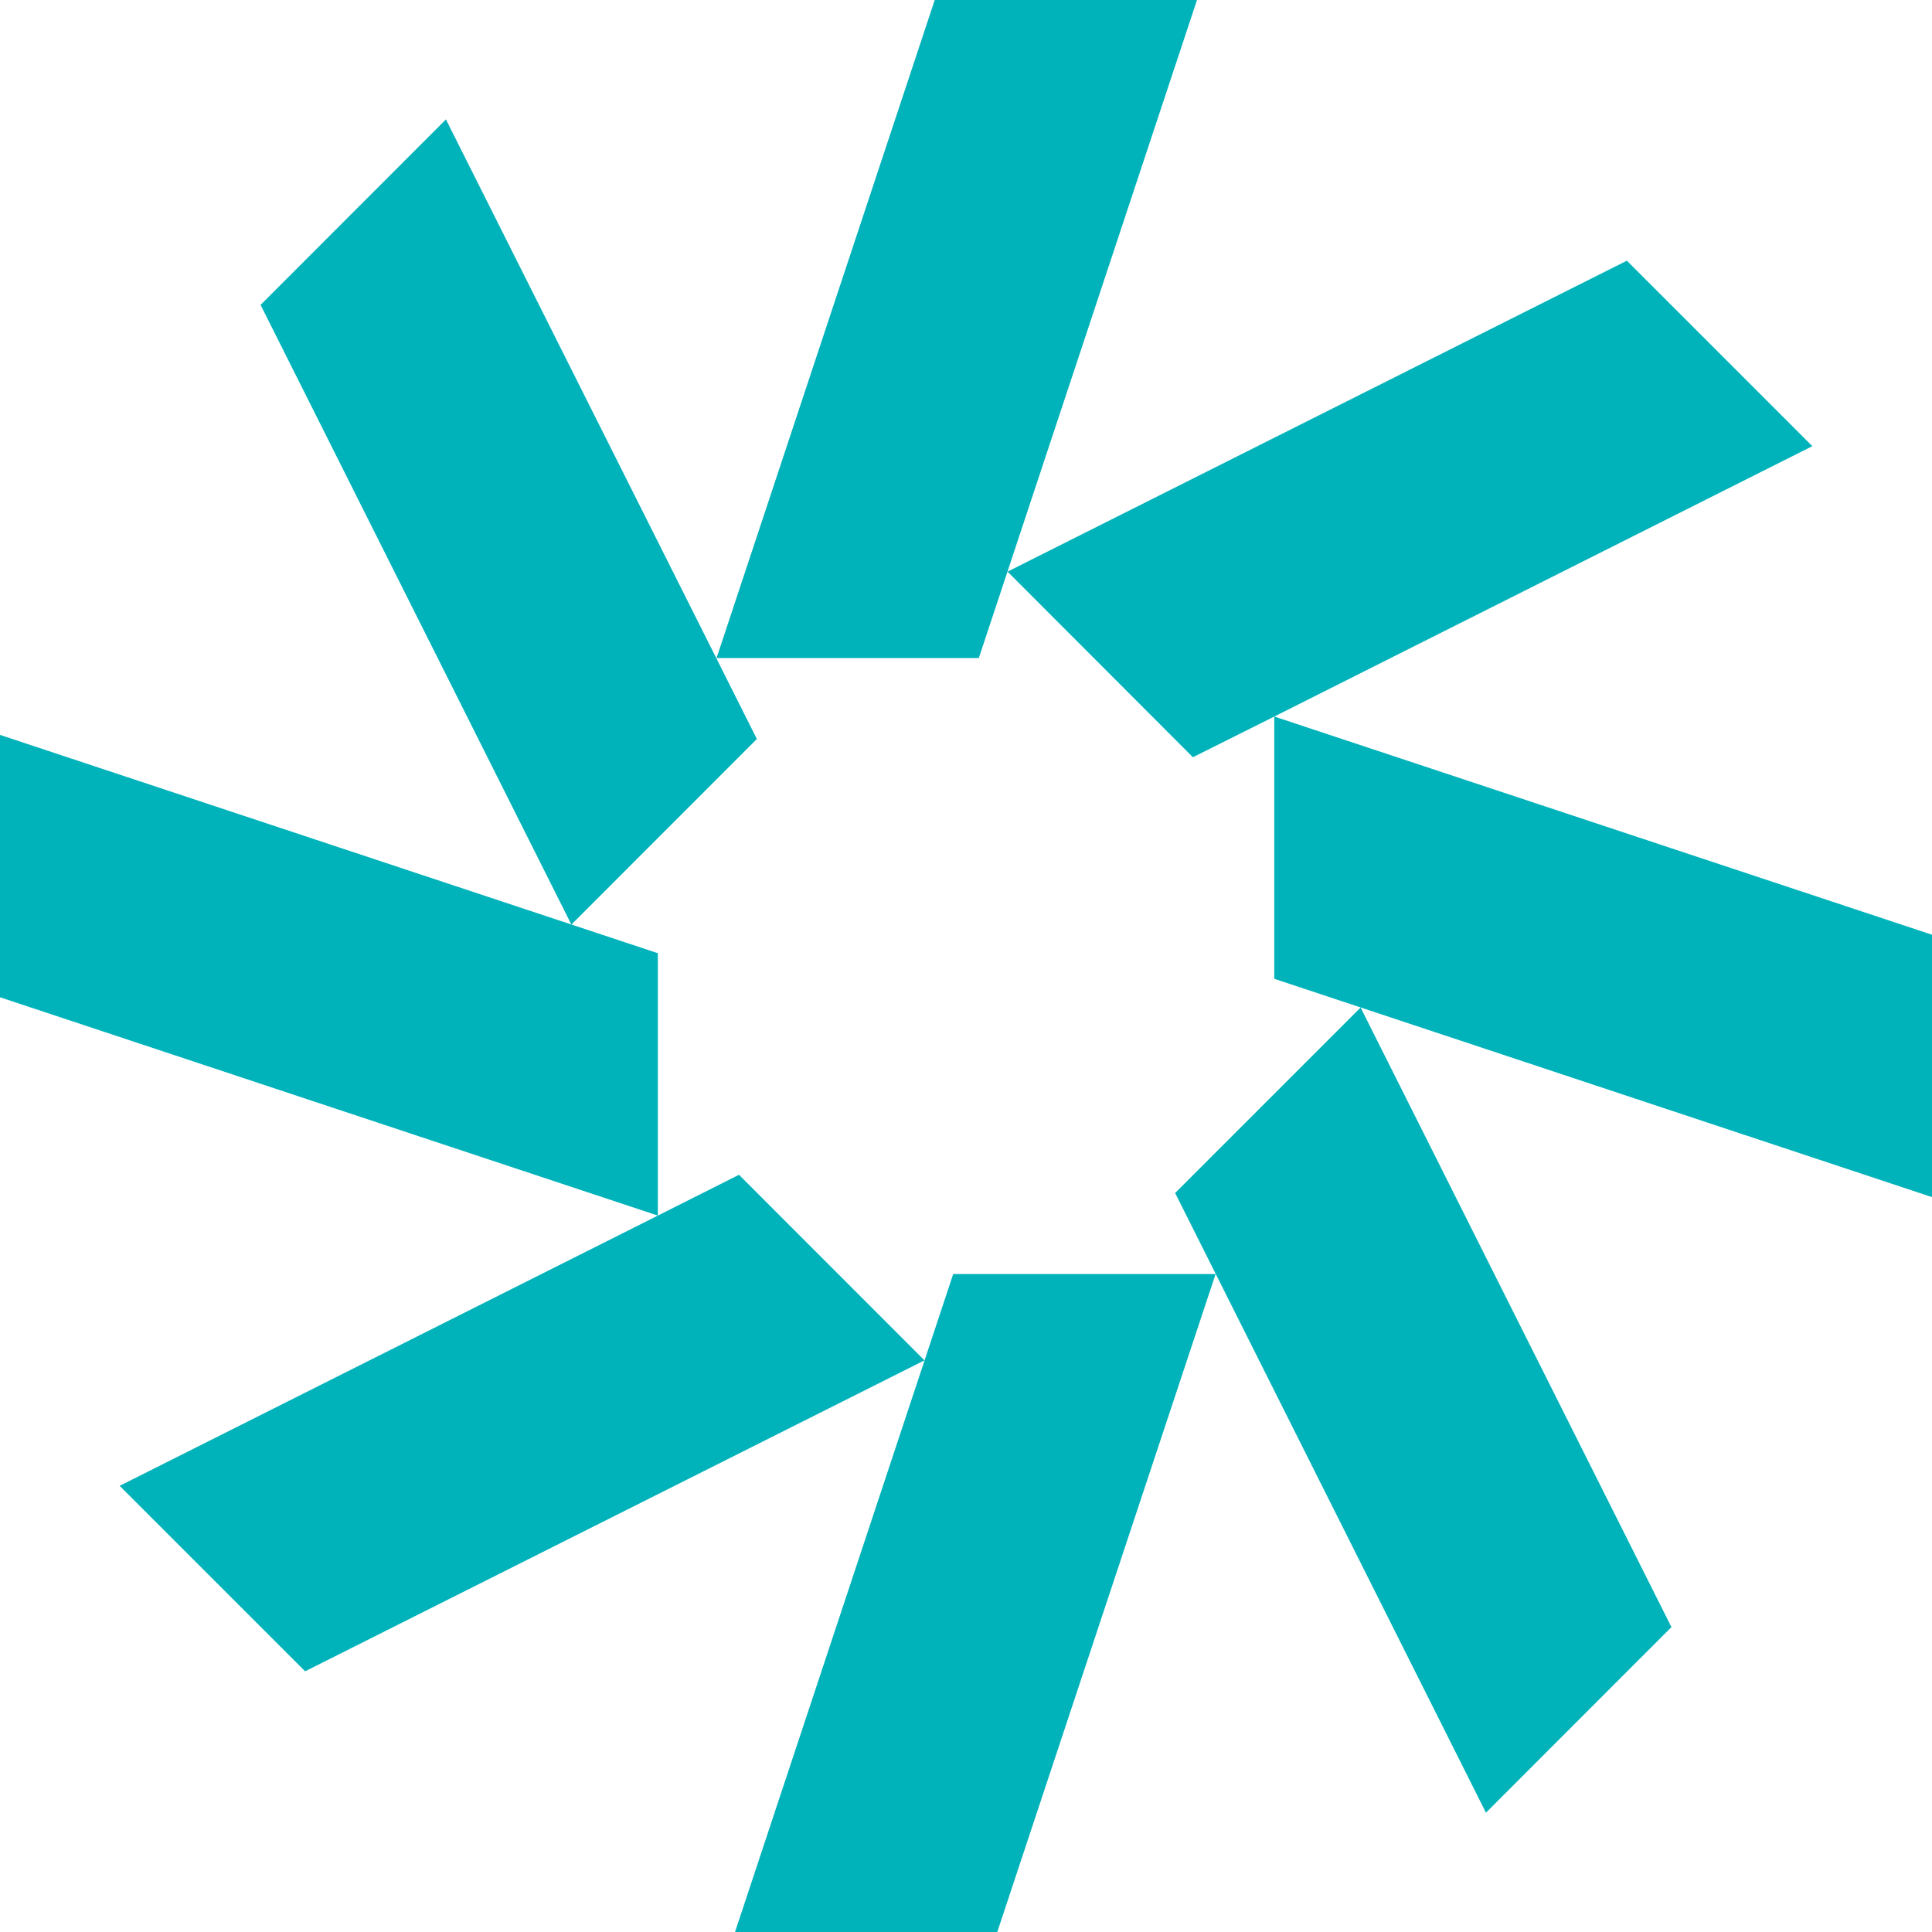 <svg xmlns="http://www.w3.org/2000/svg" width="16" height="16" viewBox="0 0 16 16">
  <path fill="#00B3BA" fill-rule="evenodd" d="M8.344,4.734 L13.473,2.159 L15.009,3.695 L10.553,5.934 L16,7.741 L16,9.914 L10.553,8.106 L10.553,5.934 L9.879,6.271 L8.344,4.734 Z M9.732,9.88 L11.268,8.344 L13.842,13.475 L12.306,15.012 L9.732,9.88 Z M7.894,10.551 L10.067,10.551 L8.259,16 L6.087,16 L7.894,10.551 Z M1.77635684e-15,8.259 L1.77635684e-15,6.086 L5.448,7.894 L5.448,10.067 L1.77635684e-15,8.259 Z M5.448,10.067 L6.12,9.729 L7.656,11.266 L2.527,13.841 L0.991,12.305 L5.448,10.067 Z M2.158,2.525 L3.693,0.989 L6.268,6.12 L4.732,7.657 L2.158,2.525 Z M7.741,0 L9.913,0 L8.106,5.45 L5.934,5.45 L7.741,0 Z"/>
</svg>

